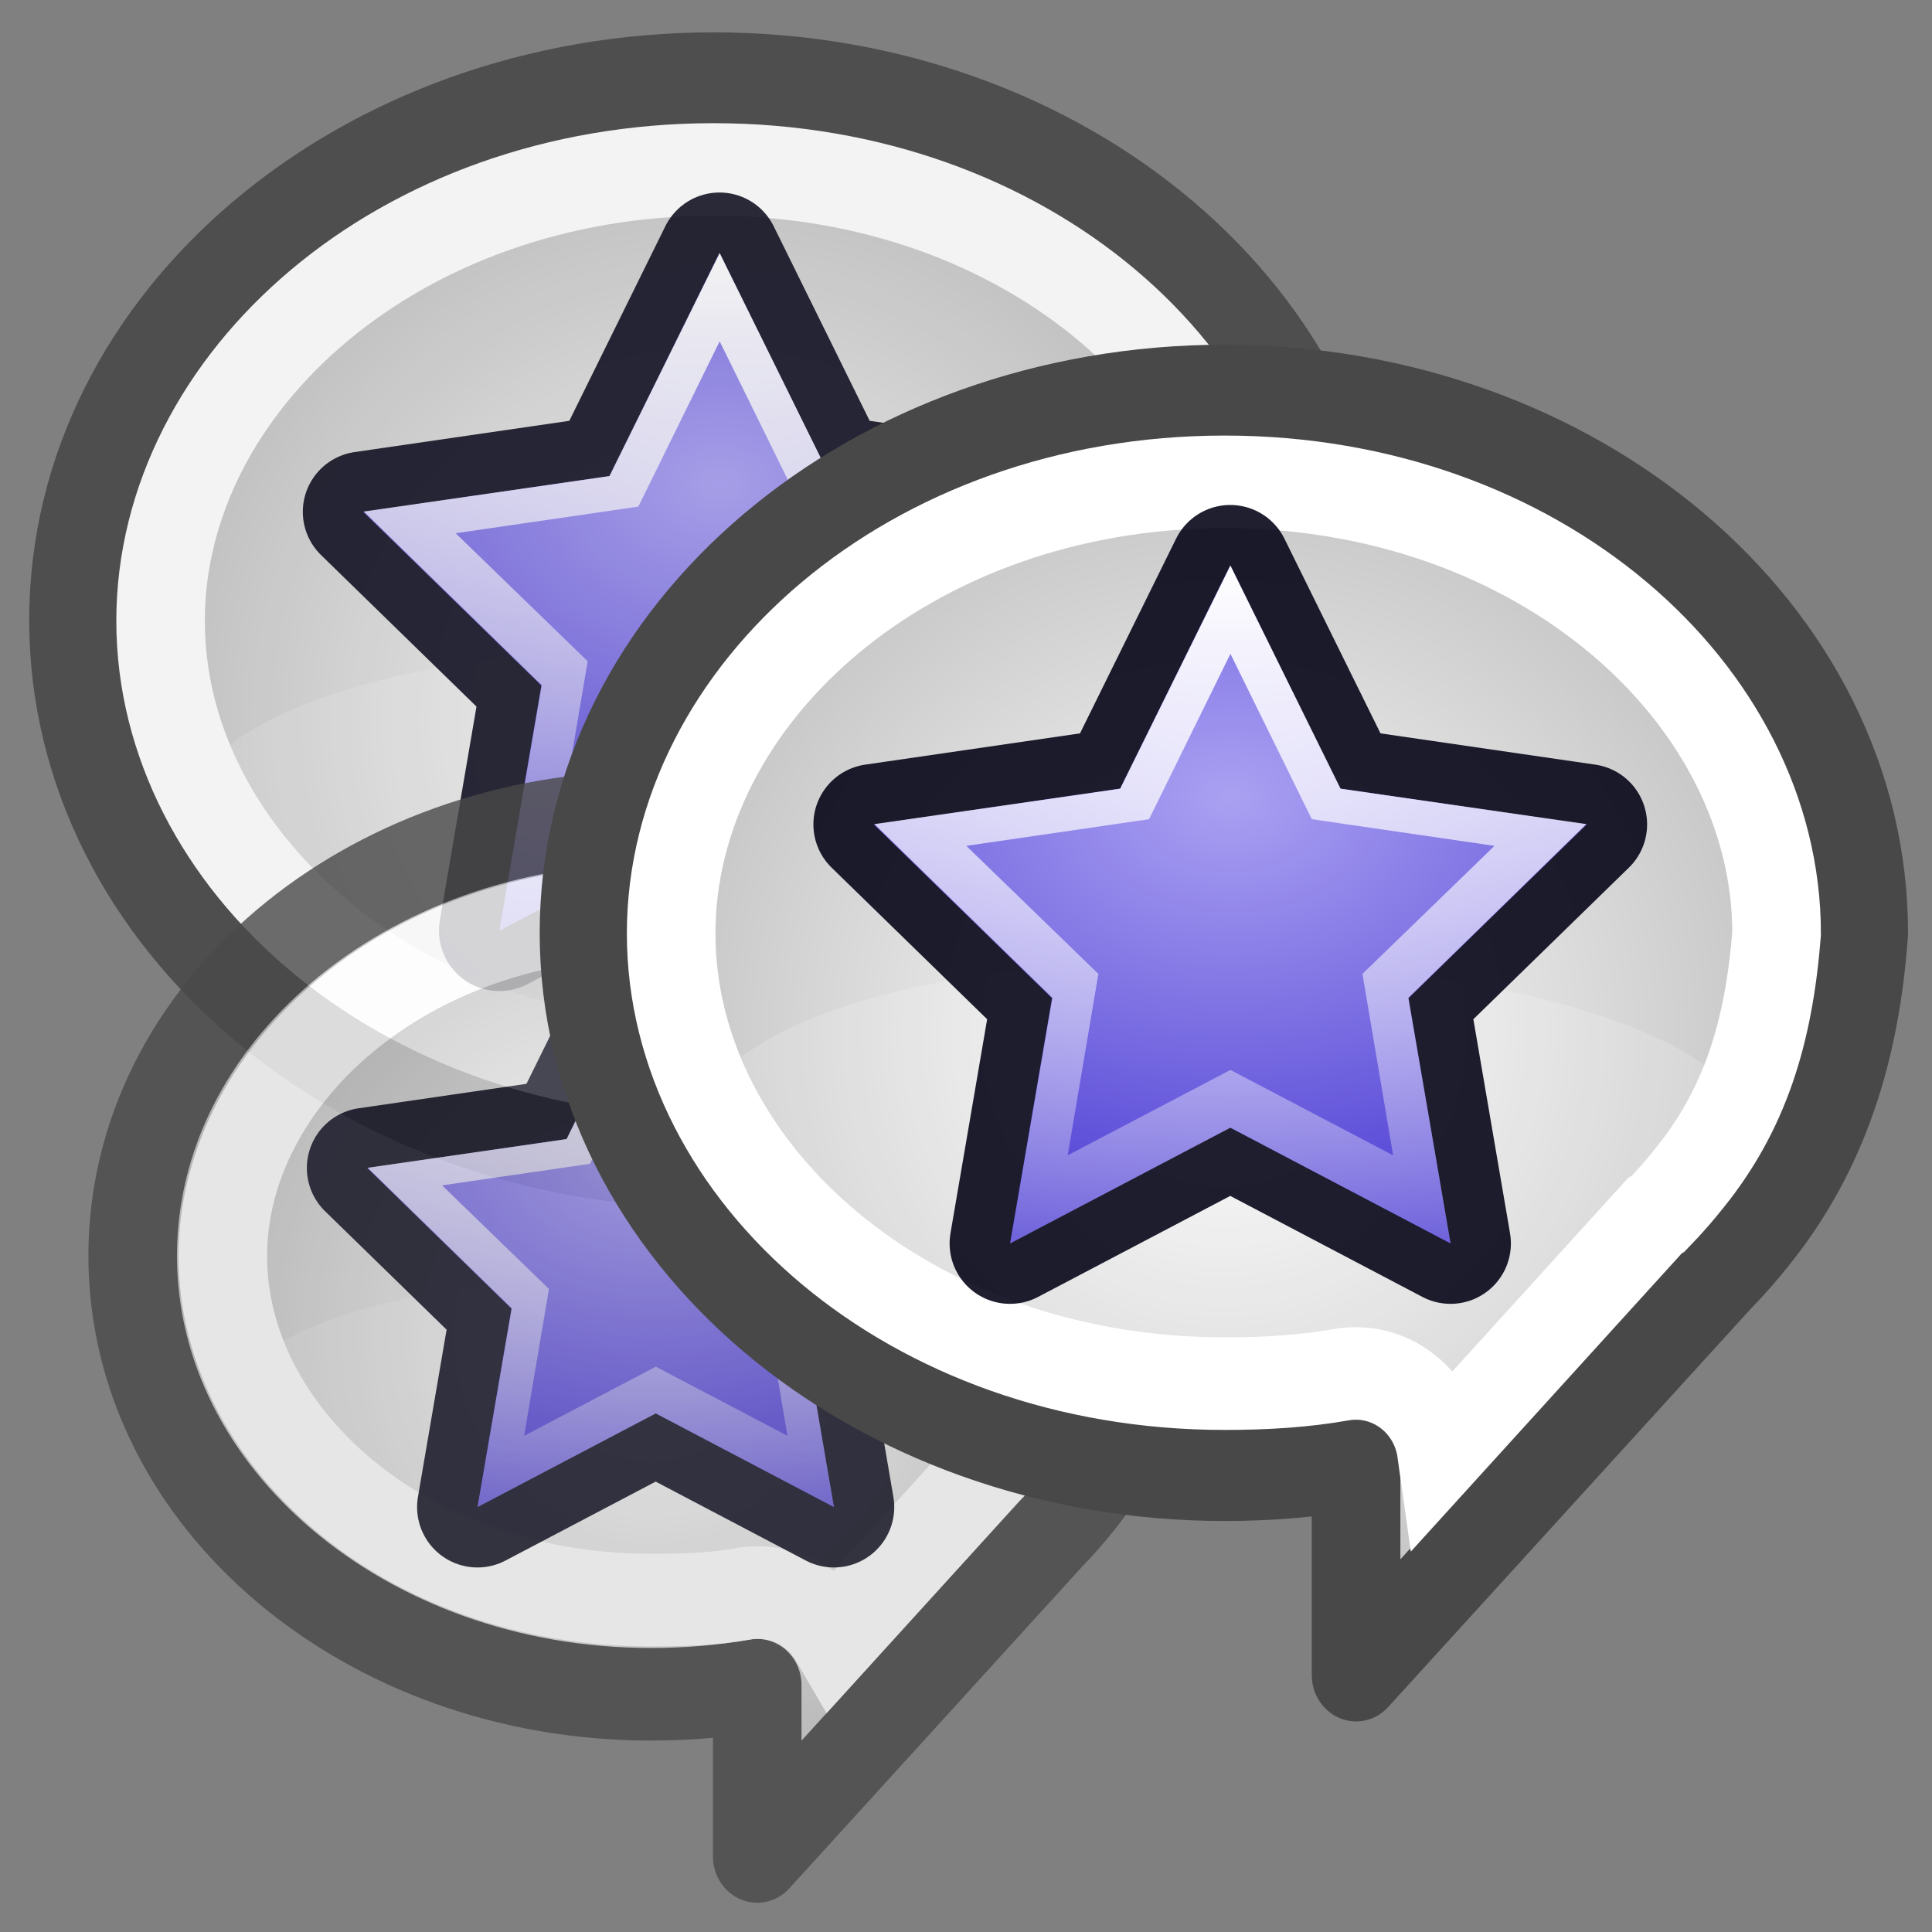 <?xml version="1.0" encoding="UTF-8" standalone="no"?>
<!-- Created with Inkscape (http://www.inkscape.org/) -->
<svg
   xmlns:dc="http://purl.org/dc/elements/1.1/"
   xmlns:cc="http://creativecommons.org/ns#"
   xmlns:rdf="http://www.w3.org/1999/02/22-rdf-syntax-ns#"
   xmlns:svg="http://www.w3.org/2000/svg"
   xmlns="http://www.w3.org/2000/svg"
   xmlns:xlink="http://www.w3.org/1999/xlink"
   xmlns:sodipodi="http://sodipodi.sourceforge.net/DTD/sodipodi-0.dtd"
   xmlns:inkscape="http://www.inkscape.org/namespaces/inkscape"
   width="32"
   height="32"
   id="svg2"
   sodipodi:version="0.32"
   inkscape:version="0.46"
   version="1.0"
   sodipodi:docname="socialite-site-preferences.svg"
   inkscape:output_extension="org.inkscape.output.svg.inkscape"
   inkscape:export-filename="/home/chromakode/documents/code/socialite/skin/site-preferences.png"
   inkscape:export-xdpi="90"
   inkscape:export-ydpi="90">
  <rect width="100%" height="100%" fill="#808080" stroke="none"/>
  <defs
     id="defs4">
    <linearGradient
       id="linearGradient3588">
      <stop
         style="stop-color:#ffffff;stop-opacity:1;"
         offset="0"
         id="stop3590" />
      <stop
         style="stop-color:#bbbbbb;stop-opacity:1;"
         offset="1"
         id="stop3592" />
    </linearGradient>
    <linearGradient
       inkscape:collect="always"
       id="linearGradient3571">
      <stop
         style="stop-color:#ffffff;stop-opacity:1;"
         offset="0"
         id="stop3573" />
      <stop
         style="stop-color:#ffffff;stop-opacity:0;"
         offset="1"
         id="stop3575" />
    </linearGradient>
    <linearGradient
       id="linearGradient3508">
      <stop
         style="stop-color:#aaa1f2;stop-opacity:1;"
         offset="0"
         id="stop3510" />
      <stop
         style="stop-color:#4939d2;stop-opacity:1;"
         offset="1"
         id="stop3512" />
    </linearGradient>
    <linearGradient
       id="linearGradient3238">
      <stop
         style="stop-color:#f3f3f3;stop-opacity:1;"
         offset="0"
         id="stop3240" />
      <stop
         style="stop-color:#aeaeae;stop-opacity:1;"
         offset="1"
         id="stop3242" />
    </linearGradient>
    <inkscape:perspective
       sodipodi:type="inkscape:persp3d"
       inkscape:vp_x="0 : 526.18109 : 1"
       inkscape:vp_y="0 : 1000 : 0"
       inkscape:vp_z="744.09448 : 526.18109 : 1"
       inkscape:persp3d-origin="372.04724 : 350.78739 : 1"
       id="perspective10" />
    <linearGradient
       inkscape:collect="always"
       xlink:href="#linearGradient3238"
       id="linearGradient3269"
       gradientUnits="userSpaceOnUse"
       gradientTransform="matrix(0.55,0,0,0.55,8.854,6.793)"
       x1="19.83"
       y1="6.892"
       x2="17.388"
       y2="19.805" />
    <linearGradient
       inkscape:collect="always"
       xlink:href="#linearGradient3238"
       id="linearGradient3271"
       gradientUnits="userSpaceOnUse"
       gradientTransform="matrix(0.55,0,0,0.55,9.431,6.793)"
       x1="19.83"
       y1="6.892"
       x2="17.388"
       y2="19.805" />
    <linearGradient
       inkscape:collect="always"
       xlink:href="#linearGradient3238"
       id="linearGradient3273"
       gradientUnits="userSpaceOnUse"
       gradientTransform="matrix(0.55,0,0,0.55,-3.9576045e-2,6.793)"
       x1="19.83"
       y1="6.892"
       x2="17.388"
       y2="19.805" />
    <linearGradient
       inkscape:collect="always"
       xlink:href="#linearGradient3238"
       id="linearGradient3275"
       gradientUnits="userSpaceOnUse"
       x1="19.83"
       y1="6.892"
       x2="17.388"
       y2="19.805" />
    <radialGradient
       inkscape:collect="always"
       xlink:href="#linearGradient3588"
       id="radialGradient3594"
       cx="16.078"
       cy="14.619"
       fx="16.078"
       fy="14.619"
       r="14.769"
       gradientTransform="matrix(1,0,0,0.962,0,1.171)"
       gradientUnits="userSpaceOnUse" />
    <radialGradient
       inkscape:collect="always"
       xlink:href="#linearGradient3508"
       id="radialGradient3598"
       gradientUnits="userSpaceOnUse"
       gradientTransform="matrix(1.826,-7.827772e-8,5.7083097e-8,1.331,-6.203,-2.269)"
       cx="7.513"
       cy="6.979"
       fx="7.513"
       fy="6.979"
       r="2.774" />
    <linearGradient
       inkscape:collect="always"
       xlink:href="#linearGradient3571"
       id="linearGradient3600"
       gradientUnits="userSpaceOnUse"
       gradientTransform="matrix(0.991,0,0,0.991,0.138,-0.113)"
       x1="16"
       y1="4.312"
       x2="16"
       y2="23.194" />
    <radialGradient
       inkscape:collect="always"
       xlink:href="#linearGradient3588"
       id="radialGradient3626"
       gradientUnits="userSpaceOnUse"
       gradientTransform="matrix(1,0,0,0.962,0,1.171)"
       cx="16.078"
       cy="14.619"
       fx="16.078"
       fy="14.619"
       r="14.769" />
    <radialGradient
       inkscape:collect="always"
       xlink:href="#linearGradient3588"
       id="radialGradient3235"
       gradientUnits="userSpaceOnUse"
       gradientTransform="matrix(1,0,0,0.962,0,1.171)"
       cx="16.078"
       cy="14.619"
       fx="16.078"
       fy="14.619"
       r="14.769" />
    <radialGradient
       inkscape:collect="always"
       xlink:href="#linearGradient3508"
       id="radialGradient3237"
       gradientUnits="userSpaceOnUse"
       gradientTransform="matrix(1.826,-7.827772e-8,5.7083097e-8,1.331,-6.203,-2.269)"
       cx="7.513"
       cy="6.979"
       fx="7.513"
       fy="6.979"
       r="2.774" />
    <linearGradient
       inkscape:collect="always"
       xlink:href="#linearGradient3571"
       id="linearGradient3239"
       gradientUnits="userSpaceOnUse"
       gradientTransform="matrix(0.991,0,0,0.991,0.138,-0.113)"
       x1="16"
       y1="4.312"
       x2="16"
       y2="23.194" />
    <radialGradient
       inkscape:collect="always"
       xlink:href="#linearGradient3588"
       id="radialGradient3259"
       gradientUnits="userSpaceOnUse"
       gradientTransform="matrix(1,0,0,0.962,0,1.171)"
       cx="16.078"
       cy="14.619"
       fx="16.078"
       fy="14.619"
       r="14.769" />
    <radialGradient
       inkscape:collect="always"
       xlink:href="#linearGradient3508"
       id="radialGradient3261"
       gradientUnits="userSpaceOnUse"
       gradientTransform="matrix(1.826,-7.827772e-8,5.7083097e-8,1.331,-6.203,-2.269)"
       cx="7.513"
       cy="6.979"
       fx="7.513"
       fy="6.979"
       r="2.774" />
    <linearGradient
       inkscape:collect="always"
       xlink:href="#linearGradient3571"
       id="linearGradient3263"
       gradientUnits="userSpaceOnUse"
       gradientTransform="matrix(0.991,0,0,0.991,0.138,-0.113)"
       x1="16"
       y1="4.312"
       x2="16"
       y2="23.194" />
    <linearGradient
       y2="7.193"
       x2="54.5"
       y1="1.734"
       x1="54.5"
       gradientUnits="userSpaceOnUse"
       id="linearGradient7059"
       xlink:href="#linearGradient6424"
       inkscape:collect="always" />
    <linearGradient
       y2="37.506"
       x2="59.35"
       y1="37.497"
       x1="57.349"
       gradientUnits="userSpaceOnUse"
       id="linearGradient7057"
       xlink:href="#linearGradient5402"
       inkscape:collect="always" />
    <linearGradient
       y2="40.375"
       x2="-7"
       y1="40.375"
       x1="-8.938"
       gradientTransform="matrix(0.489,0,0,0.679,59.056,10.473)"
       gradientUnits="userSpaceOnUse"
       id="linearGradient7055"
       xlink:href="#linearGradient5220"
       inkscape:collect="always" />
    <linearGradient
       y2="36.848"
       x2="-9.904"
       y1="37.127"
       x1="-6.979"
       gradientTransform="matrix(0.582,0,0,0.679,57.544,10.506)"
       gradientUnits="userSpaceOnUse"
       id="linearGradient7053"
       xlink:href="#linearGradient2808"
       inkscape:collect="always" />
    <linearGradient
       y2="23.831"
       x2="25.911"
       y1="22.429"
       x1="24.518"
       gradientTransform="matrix(0.712,-0.712,0.707,0.707,20.98,22.298)"
       gradientUnits="userSpaceOnUse"
       id="linearGradient7051"
       xlink:href="#linearGradient5440"
       inkscape:collect="always" />
    <linearGradient
       y2="44.96"
       x2="69.976"
       y1="32.857"
       x1="53.589"
       gradientUnits="userSpaceOnUse"
       id="linearGradient7049"
       xlink:href="#linearGradient5443"
       inkscape:collect="always" />
    <linearGradient
       y2="41.138"
       x2="-1.049"
       y1="41.106"
       x1="-10.695"
       gradientTransform="matrix(0.821,0,0,1.009,61.676,-5.254)"
       gradientUnits="userSpaceOnUse"
       id="linearGradient7047"
       xlink:href="#linearGradient5210"
       inkscape:collect="always" />
    <radialGradient
       gradientTransform="matrix(0.75,-0.75,1.857,1.857,-40.478,-2.574)"
       gradientUnits="userSpaceOnUse"
       r="5.141"
       fy="24.578"
       fx="24.326"
       cy="24.578"
       cx="24.326"
       id="radialGradient7004"
       xlink:href="#linearGradient6998"
       inkscape:collect="always" />
    <radialGradient
       r="12.728"
       fy="34.498"
       fx="21.96"
       cy="34.498"
       cx="21.96"
       gradientTransform="matrix(0.983,0,0,0.509,0.374,16.841)"
       gradientUnits="userSpaceOnUse"
       id="radialGradient6839"
       xlink:href="#linearGradient6221"
       inkscape:collect="always" />
    <radialGradient
       r="12.728"
       fy="34.498"
       fx="21.96"
       cy="34.498"
       cx="21.96"
       gradientTransform="matrix(0.983,0,0,0.509,0.374,16.841)"
       gradientUnits="userSpaceOnUse"
       id="radialGradient6837"
       xlink:href="#linearGradient6221"
       inkscape:collect="always" />
    <linearGradient
       gradientTransform="translate(-1,-1)"
       y2="7.809"
       x2="19.5"
       y1="17.751"
       x1="19.5"
       gradientUnits="userSpaceOnUse"
       id="linearGradient6835"
       xlink:href="#linearGradient6696"
       inkscape:collect="always" />
    <linearGradient
       y2="3.24"
       x2="96.311"
       y1="11.615"
       x1="93.686"
       gradientTransform="matrix(0.707,-0.707,0.707,0.707,-58.461,73.507)"
       gradientUnits="userSpaceOnUse"
       id="linearGradient6833"
       xlink:href="#linearGradient6576"
       inkscape:collect="always" />
    <linearGradient
       y2="44.515"
       x2="-12.692"
       y1="40.213"
       x1="-5.761"
       gradientTransform="matrix(0.998,0,0,1.127,101.975,-16.992)"
       gradientUnits="userSpaceOnUse"
       id="linearGradient6831"
       xlink:href="#linearGradient5437"
       inkscape:collect="always" />
    <linearGradient
       y2="40.766"
       x2="94"
       y1="43.241"
       x1="94"
       gradientUnits="userSpaceOnUse"
       id="linearGradient6829"
       xlink:href="#linearGradient6525"
       inkscape:collect="always" />
    <linearGradient
       y2="16.261"
       x2="75.04"
       y1="7.615"
       x1="99.686"
       gradientUnits="userSpaceOnUse"
       id="linearGradient6827"
       xlink:href="#linearGradient6791"
       inkscape:collect="always" />
    <linearGradient
       y2="40.944"
       x2="84.311"
       y1="23.366"
       x1="101.761"
       gradientUnits="userSpaceOnUse"
       id="linearGradient6825"
       xlink:href="#linearGradient6707"
       inkscape:collect="always" />
    <linearGradient
       y2="23.5"
       x2="84.875"
       y1="16.75"
       x1="101.75"
       gradientUnits="userSpaceOnUse"
       id="linearGradient6823"
       xlink:href="#linearGradient6545"
       inkscape:collect="always" />
    <radialGradient
       r="12.728"
       fy="34.498"
       fx="21.96"
       cy="34.498"
       cx="21.96"
       gradientTransform="matrix(0.983,0,0,0.509,0.374,16.841)"
       gradientUnits="userSpaceOnUse"
       id="radialGradient6821"
       xlink:href="#linearGradient6221"
       inkscape:collect="always" />
    <radialGradient
       r="12.728"
       fy="34.498"
       fx="21.96"
       cy="34.498"
       cx="21.96"
       gradientTransform="matrix(0.983,0,0,0.509,0.374,16.841)"
       gradientUnits="userSpaceOnUse"
       id="radialGradient6819"
       xlink:href="#linearGradient6221"
       inkscape:collect="always" />
    <linearGradient
       id="linearGradient5210"
       inkscape:collect="always">
      <stop
         id="stop5212"
         offset="0"
         style="stop-color:#729fcf;stop-opacity:1" />
      <stop
         id="stop5214"
         offset="1"
         style="stop-color:#295ead;stop-opacity:1" />
    </linearGradient>
    <linearGradient
       id="linearGradient5220"
       inkscape:collect="always">
      <stop
         id="stop5222"
         offset="0"
         style="stop-color:#0c1d35;stop-opacity:1" />
      <stop
         id="stop5224"
         offset="1"
         style="stop-color:white;stop-opacity:0.294" />
    </linearGradient>
    <linearGradient
       id="linearGradient6221"
       inkscape:collect="always">
      <stop
         id="stop6223"
         offset="0"
         style="stop-color:black;stop-opacity:1;" />
      <stop
         id="stop6225"
         offset="1"
         style="stop-color:black;stop-opacity:0;" />
    </linearGradient>
    <linearGradient
       id="linearGradient2808">
      <stop
         style="stop-color:white;stop-opacity:1;"
         offset="0"
         id="stop2810" />
      <stop
         style="stop-color:white;stop-opacity:0.294"
         offset="1"
         id="stop2812" />
    </linearGradient>
    <linearGradient
       id="linearGradient5402"
       inkscape:collect="always">
      <stop
         id="stop5404"
         offset="0"
         style="stop-color:#000000;stop-opacity:1;" />
      <stop
         id="stop5406"
         offset="1"
         style="stop-color:#000000;stop-opacity:0;" />
    </linearGradient>
    <linearGradient
       id="linearGradient5440">
      <stop
         style="stop-color:#eeeeec;stop-opacity:1"
         offset="0"
         id="stop5442" />
      <stop
         style="stop-color:#a2a298;stop-opacity:1;"
         offset="1"
         id="stop5444" />
    </linearGradient>
    <linearGradient
       id="linearGradient6424"
       inkscape:collect="always">
      <stop
         id="stop6426"
         offset="0"
         style="stop-color:#eeeeec;stop-opacity:1" />
      <stop
         id="stop6428"
         offset="1"
         style="stop-color:#eeeeec;stop-opacity:0;" />
    </linearGradient>
    <linearGradient
       id="linearGradient6525">
      <stop
         id="stop6527"
         offset="0"
         style="stop-color:#ffffff;stop-opacity:1;" />
      <stop
         id="stop6529"
         offset="1"
         style="stop-color:#babdb6;stop-opacity:1" />
    </linearGradient>
    <linearGradient
       id="linearGradient6545">
      <stop
         id="stop6547"
         offset="0"
         style="stop-color:#d3d7cf;stop-opacity:1" />
      <stop
         id="stop6549"
         offset="1"
         style="stop-color:#eeeeec;stop-opacity:1" />
    </linearGradient>
    <linearGradient
       id="linearGradient6576"
       inkscape:collect="always">
      <stop
         id="stop6578"
         offset="0"
         style="stop-color:#ffffff;stop-opacity:1;" />
      <stop
         id="stop6580"
         offset="1"
         style="stop-color:#ffffff;stop-opacity:0;" />
    </linearGradient>
    <linearGradient
       id="linearGradient6696"
       inkscape:collect="always">
      <stop
         id="stop6698"
         offset="0"
         style="stop-color:#ffffff;stop-opacity:1;" />
      <stop
         id="stop6700"
         offset="1"
         style="stop-color:#ffffff;stop-opacity:0;" />
    </linearGradient>
    <linearGradient
       id="linearGradient6707">
      <stop
         style="stop-color:#888a85;stop-opacity:1"
         offset="0"
         id="stop6709" />
      <stop
         style="stop-color:#555753;stop-opacity:1"
         offset="1"
         id="stop6711" />
    </linearGradient>
    <linearGradient
       id="linearGradient6791">
      <stop
         style="stop-color:#ffffff;stop-opacity:1;"
         offset="0"
         id="stop6793" />
      <stop
         style="stop-color:#ffffff;stop-opacity:0"
         offset="1"
         id="stop6795" />
    </linearGradient>
    <linearGradient
       id="linearGradient5437"
       inkscape:collect="always">
      <stop
         id="stop5439"
         offset="0"
         style="stop-color:#2e3436;stop-opacity:1" />
      <stop
         id="stop5441"
         offset="1"
         style="stop-color:#729fcf;stop-opacity:1" />
    </linearGradient>
    <linearGradient
       id="linearGradient5443"
       inkscape:collect="always">
      <stop
         id="stop5445"
         offset="0"
         style="stop-color:#ffffff;stop-opacity:1;" />
      <stop
         id="stop5447"
         offset="1"
         style="stop-color:#ffffff;stop-opacity:0;" />
    </linearGradient>
    <linearGradient
       id="linearGradient6998"
       inkscape:collect="always">
      <stop
         id="stop7000"
         offset="0"
         style="stop-color:#000000;stop-opacity:1;" />
      <stop
         id="stop7002"
         offset="1"
         style="stop-color:#000000;stop-opacity:0;" />
    </linearGradient>
    <inkscape:perspective
       id="perspective3373"
       inkscape:persp3d-origin="24 : 16 : 1"
       inkscape:vp_z="48 : 24 : 1"
       inkscape:vp_y="0 : 1000 : 0"
       inkscape:vp_x="0 : 24 : 1"
       sodipodi:type="inkscape:persp3d" />
    <radialGradient
       inkscape:collect="always"
       xlink:href="#linearGradient6221"
       id="radialGradient3544"
       gradientUnits="userSpaceOnUse"
       gradientTransform="matrix(0.983,0,0,0.509,0.374,16.841)"
       cx="21.96"
       cy="34.498"
       fx="21.96"
       fy="34.498"
       r="12.728" />
    <radialGradient
       inkscape:collect="always"
       xlink:href="#linearGradient6221"
       id="radialGradient3546"
       gradientUnits="userSpaceOnUse"
       gradientTransform="matrix(0.983,0,0,0.509,0.374,16.841)"
       cx="21.96"
       cy="34.498"
       fx="21.96"
       fy="34.498"
       r="12.728" />
    <linearGradient
       inkscape:collect="always"
       xlink:href="#linearGradient6545"
       id="linearGradient3548"
       gradientUnits="userSpaceOnUse"
       x1="101.75"
       y1="16.75"
       x2="84.875"
       y2="23.5" />
    <linearGradient
       inkscape:collect="always"
       xlink:href="#linearGradient6707"
       id="linearGradient3550"
       gradientUnits="userSpaceOnUse"
       x1="101.761"
       y1="23.366"
       x2="84.311"
       y2="40.944" />
    <linearGradient
       inkscape:collect="always"
       xlink:href="#linearGradient6791"
       id="linearGradient3552"
       gradientUnits="userSpaceOnUse"
       x1="99.686"
       y1="7.615"
       x2="75.04"
       y2="16.261" />
    <linearGradient
       inkscape:collect="always"
       xlink:href="#linearGradient6525"
       id="linearGradient3554"
       gradientUnits="userSpaceOnUse"
       x1="94"
       y1="43.241"
       x2="94"
       y2="40.766" />
    <linearGradient
       inkscape:collect="always"
       xlink:href="#linearGradient5437"
       id="linearGradient3556"
       gradientUnits="userSpaceOnUse"
       gradientTransform="matrix(0.998,0,0,1.127,101.975,-16.992)"
       x1="-5.761"
       y1="40.213"
       x2="-12.692"
       y2="44.515" />
    <linearGradient
       inkscape:collect="always"
       xlink:href="#linearGradient6576"
       id="linearGradient3558"
       gradientUnits="userSpaceOnUse"
       gradientTransform="matrix(0.707,-0.707,0.707,0.707,-58.461,73.507)"
       x1="93.686"
       y1="11.615"
       x2="96.311"
       y2="3.24" />
    <linearGradient
       inkscape:collect="always"
       xlink:href="#linearGradient6696"
       id="linearGradient3560"
       gradientUnits="userSpaceOnUse"
       gradientTransform="translate(-1,-1)"
       x1="19.5"
       y1="17.751"
       x2="19.5"
       y2="7.809" />
    <radialGradient
       inkscape:collect="always"
       xlink:href="#linearGradient3588"
       id="radialGradient3415"
       gradientUnits="userSpaceOnUse"
       gradientTransform="matrix(1,0,0,0.962,-4.861,1.878)"
       cx="16.078"
       cy="14.619"
       fx="16.078"
       fy="14.619"
       r="14.769" />
  </defs>
  <sodipodi:namedview
     id="base"
     pagecolor="#ffffff"
     bordercolor="#666666"
     borderopacity="1.0"
     gridtolerance="10000"
     guidetolerance="10"
     objecttolerance="10"
     inkscape:pageopacity="0.0"
     inkscape:pageshadow="2"
     inkscape:zoom="1"
     inkscape:cx="12.017324"
     inkscape:cy="19.597423"
     inkscape:document-units="px"
     inkscape:current-layer="layer1"
     showgrid="false"
     inkscape:showpageshadow="false"
     inkscape:window-width="1023"
     inkscape:window-height="783"
     inkscape:window-x="59"
     inkscape:window-y="206"
     showguides="true"
     inkscape:guide-bbox="true">
    <inkscape:grid
       type="xygrid"
       id="grid3364"
       visible="true"
       enabled="true" />
  </sodipodi:namedview>
  <g
     inkscape:label="Layer 1"
     inkscape:groupmode="layer"
     id="layer1">
    <g
       id="g3241"
       transform="matrix(0.714,0,0,0.714,0.329,0.259)"
       style="opacity:0.9">
      <g
         transform="matrix(1.058,0,0,1.106,-0.935,-0.503)"
         id="g3243">
        <path
           style="opacity:1;fill:url(#radialGradient3259);fill-opacity:1;fill-rule:evenodd;stroke:#484848;stroke-width:1.941;stroke-linecap:round;stroke-linejoin:round;marker:none;marker-start:none;marker-mid:none;marker-end:none;stroke-miterlimit:4;stroke-dasharray:none;stroke-dashoffset:0;stroke-opacity:1;visibility:visible;display:inline;overflow:visible;enable-background:accumulate"
           d="M 16.094,1.776 C 8.354,1.776 2.059,6.865 2.059,13.136 C 2.059,19.408 8.354,24.497 16.094,24.497 C 17.083,24.497 18.043,24.42 18.975,24.262 L 18.975,28.699 L 26.906,20.363 C 27.192,20.082 27.46,19.791 27.712,19.489 C 29.243,17.67 29.919,15.55 30.097,13.136 C 30.097,6.865 23.833,1.776 16.094,1.776 z"
           id="path3245"
           sodipodi:nodetypes="csscccccc" />
        <path
           sodipodi:type="inkscape:offset"
           inkscape:radius="-1.8921816"
           inkscape:original="M 16.09375 1.15625 C 8.3544293 1.15625 2.0625 6.2601424 2.0625 12.53125 C 2.0625001 18.802359 8.3544288 23.875001 16.09375 23.875 C 17.082911 23.874999 18.037297 23.81437 18.96875 23.65625 L 18.96875 28.09375 L 26.90625 19.75 C 27.192055 19.469424 27.46671 19.177213 27.71875 18.875 C 29.250534 17.055777 29.91557 14.94486 30.09375 12.53125 C 30.09375 6.2601423 23.83307 1.15625 16.09375 1.15625 z "
           style="opacity:1;fill:none;fill-opacity:1;fill-rule:evenodd;stroke:#ffffff;stroke-width:1.941;stroke-linecap:round;stroke-linejoin:miter;marker:none;marker-start:none;marker-mid:none;marker-end:none;stroke-miterlimit:4;stroke-dasharray:none;stroke-dashoffset:0;stroke-opacity:1;visibility:visible;display:inline;overflow:visible;enable-background:accumulate"
           id="path3247"
           d="M 16.094,3.062 C 9.186,3.062 3.969,7.526 3.969,12.531 C 3.969,17.537 9.181,21.969 16.094,21.969 C 17.006,21.969 17.856,21.917 18.656,21.781 C 19.159,21.697 19.674,21.818 20.085,22.118 C 20.497,22.418 20.77,22.871 20.844,23.375 L 25.531,18.438 C 25.552,18.427 25.573,18.416 25.594,18.406 C 25.843,18.161 26.047,17.9 26.25,17.656 C 26.26,17.656 26.271,17.656 26.281,17.656 C 27.495,16.215 28.016,14.612 28.188,12.531 C 28.188,7.519 23.001,3.062 16.094,3.062 z"
           transform="translate(0,0.619)" />
      </g>
      <path
         sodipodi:nodetypes="cccsc"
         id="path3249"
         d="M 3.938,17.875 C 7.058,13.134 25.674,14.025 28.084,17.968 L 21.188,26.25 C 21.188,26.25 20.062,24.688 18.312,24.75 C 16.562,24.812 7.75,25.375 3.938,17.875 z"
         style="fill:#ffffff;fill-opacity:0.175;fill-rule:evenodd;stroke:none;stroke-width:1px;stroke-linecap:butt;stroke-linejoin:miter;stroke-opacity:1" />
      <g
         transform="matrix(1.057,0,0,1.057,-0.679,1.11)"
         id="g3251">
        <path
           sodipodi:type="star"
           style="opacity:1;fill:none;fill-opacity:1;fill-rule:evenodd;stroke:#010014;stroke-width:0.94;stroke-linecap:round;stroke-linejoin:round;marker:none;marker-start:none;marker-mid:none;marker-end:none;stroke-miterlimit:4;stroke-dasharray:none;stroke-dashoffset:0;stroke-opacity:0.878;visibility:visible;display:inline;overflow:visible;enable-background:accumulate"
           id="path3253"
           sodipodi:sides="5"
           sodipodi:cx="7.5130095"
           sodipodi:cy="8.1351461"
           sodipodi:r1="2.9168155"
           sodipodi:r2="1.4584076"
           sodipodi:arg1="-1.5707963"
           sodipodi:arg2="-0.9424778"
           inkscape:flatsided="false"
           inkscape:rounded="0"
           inkscape:randomized="0"
           d="M 7.513,5.218 L 8.37,6.955 L 10.287,7.234 L 8.9,8.586 L 9.227,10.495 L 7.513,9.594 L 5.799,10.495 L 6.126,8.586 L 4.739,7.234 L 6.656,6.955 L 7.513,5.218 z"
           transform="matrix(2.819,0,0,2.819,-5.182,-10.553)" />
        <path
           sodipodi:type="star"
           style="opacity:1;fill:url(#radialGradient3261);fill-opacity:1;fill-rule:evenodd;stroke:none;stroke-width:0.352;stroke-linecap:round;stroke-linejoin:round;marker:none;marker-start:none;marker-mid:none;marker-end:none;stroke-miterlimit:4;stroke-dasharray:none;stroke-dashoffset:0;stroke-opacity:0.441;visibility:visible;display:inline;overflow:visible;enable-background:accumulate"
           id="path3255"
           sodipodi:sides="5"
           sodipodi:cx="7.5130095"
           sodipodi:cy="8.1351461"
           sodipodi:r1="2.9168155"
           sodipodi:r2="1.4584076"
           sodipodi:arg1="-1.5707963"
           sodipodi:arg2="-0.9424778"
           inkscape:flatsided="false"
           inkscape:rounded="0"
           inkscape:randomized="0"
           d="M 7.513,5.218 L 8.37,6.955 L 10.287,7.234 L 8.9,8.586 L 9.227,10.495 L 7.513,9.594 L 5.799,10.495 L 6.126,8.586 L 4.739,7.234 L 6.656,6.955 L 7.513,5.218 z"
           transform="matrix(2.819,0,0,2.819,-5.182,-10.553)" />
        <path
           style="opacity:1;fill:url(#linearGradient3263);fill-opacity:1;fill-rule:evenodd;stroke:none;stroke-width:0.352;stroke-linecap:round;stroke-linejoin:round;marker:none;marker-start:none;marker-mid:none;marker-end:none;stroke-miterlimit:4;stroke-dasharray:none;stroke-dashoffset:0;stroke-opacity:0.441;visibility:visible;display:inline;overflow:visible;enable-background:accumulate"
           d="M 16.001,4.162 L 13.584,9.057 L 8.193,9.832 L 12.097,13.643 L 11.168,19.033 L 16.001,16.493 L 20.834,19.033 L 19.904,13.643 L 23.808,9.832 L 18.417,9.057 L 16.001,4.162 z M 16.001,6.097 L 17.786,9.725 L 21.794,10.31 L 18.897,13.119 L 19.57,17.099 L 16.001,15.226 L 12.431,17.099 L 13.104,13.119 L 10.207,10.31 L 14.216,9.725 L 16.001,6.097 z"
           id="path3257"
           sodipodi:nodetypes="cccccccccccccccccccccc" />
      </g>
    </g>
    <g
       id="g2437"
       transform="matrix(0.578,0,0,0.578,1.479,12.693)"
       style="opacity:0.8">
      <g
         transform="matrix(1.058,0,0,1.106,-0.935,-0.503)"
         id="g3622">
        <path
           style="opacity:1;fill:url(#radialGradient3626);fill-opacity:1;fill-rule:evenodd;stroke:#484848;stroke-width:2.399;stroke-linecap:round;stroke-linejoin:round;marker:none;marker-start:none;marker-mid:none;marker-end:none;stroke-miterlimit:4;stroke-dasharray:none;stroke-dashoffset:0;stroke-opacity:1;visibility:visible;display:inline;overflow:visible;enable-background:accumulate"
           d="M 16.094,1.776 C 8.354,1.776 2.059,6.865 2.059,13.136 C 2.059,19.408 8.354,24.497 16.094,24.497 C 17.083,24.497 18.043,24.42 18.975,24.262 L 18.975,28.699 L 26.906,20.363 C 27.192,20.082 27.46,19.791 27.712,19.489 C 29.243,17.67 29.919,15.55 30.097,13.136 C 30.097,6.865 23.833,1.776 16.094,1.776 z"
           id="path3285"
           sodipodi:nodetypes="csscccccc" />
        <path
           sodipodi:type="inkscape:offset"
           inkscape:radius="-2.4227498"
           inkscape:original="M 16.09375 1.15625 C 8.3544293 1.15625 2.0625 6.2601424 2.0625 12.53125 C 2.0625001 18.802359 8.3544288 23.875001 16.09375 23.875 C 17.082911 23.874999 18.037297 23.81437 18.96875 23.65625 L 18.96875 28.09375 L 26.90625 19.75 C 27.192055 19.469424 27.46671 19.177213 27.71875 18.875 C 29.250534 17.055777 29.91557 14.94486 30.09375 12.53125 C 30.09375 6.2601423 23.83307 1.15625 16.09375 1.15625 z "
           style="opacity:1;fill:none;fill-opacity:1;fill-rule:evenodd;stroke:#ffffff;stroke-width:2.399;stroke-linecap:round;stroke-linejoin:miter;marker:none;marker-start:none;marker-mid:none;marker-end:none;stroke-miterlimit:4;stroke-dasharray:none;stroke-dashoffset:0;stroke-opacity:1;visibility:visible;display:inline;overflow:visible;enable-background:accumulate"
           id="path3581"
           d="M 16.094,3.594 C 9.42,3.594 4.5,7.881 4.5,12.531 C 4.5,17.182 9.413,21.438 16.094,21.438 C 16.984,21.437 17.8,21.411 18.562,21.281 C 19.548,21.103 20.542,21.551 21.062,22.406 L 25.156,18.094 C 25.177,18.073 25.198,18.052 25.219,18.031 C 25.458,17.796 25.654,17.54 25.844,17.312 C 25.854,17.312 25.865,17.312 25.875,17.312 C 26.995,15.982 27.485,14.5 27.656,12.531 C 27.656,7.873 22.768,3.594 16.094,3.594 z"
           transform="translate(0,0.619)" />
      </g>
      <path
         sodipodi:nodetypes="cccsc"
         id="path2416"
         d="M 3.938,17.875 C 7.058,13.134 25.674,14.025 28.084,17.968 L 21.188,26.25 C 21.188,26.25 20.062,24.688 18.312,24.75 C 16.562,24.812 7.75,25.375 3.938,17.875 z"
         style="fill:#ffffff;fill-opacity:0.175;fill-rule:evenodd;stroke:none;stroke-width:1px;stroke-linecap:butt;stroke-linejoin:miter;stroke-opacity:1" />
      <g
         transform="matrix(1.057,0,0,1.057,-0.679,1.11)"
         id="g3583">
        <path
           sodipodi:type="star"
           style="opacity:1;fill:none;fill-opacity:1;fill-rule:evenodd;stroke:#010014;stroke-width:1.161;stroke-linecap:round;stroke-linejoin:round;marker:none;marker-start:none;marker-mid:none;marker-end:none;stroke-miterlimit:4;stroke-dasharray:none;stroke-dashoffset:0;stroke-opacity:0.878;visibility:visible;display:inline;overflow:visible;enable-background:accumulate"
           id="path3504"
           sodipodi:sides="5"
           sodipodi:cx="7.5130095"
           sodipodi:cy="8.1351461"
           sodipodi:r1="2.9168155"
           sodipodi:r2="1.4584076"
           sodipodi:arg1="-1.5707963"
           sodipodi:arg2="-0.9424778"
           inkscape:flatsided="false"
           inkscape:rounded="0"
           inkscape:randomized="0"
           d="M 7.513,5.218 L 8.37,6.955 L 10.287,7.234 L 8.9,8.586 L 9.227,10.495 L 7.513,9.594 L 5.799,10.495 L 6.126,8.586 L 4.739,7.234 L 6.656,6.955 L 7.513,5.218 z"
           transform="matrix(2.819,0,0,2.819,-5.182,-10.553)" />
        <path
           sodipodi:type="star"
           style="opacity:1;fill:url(#radialGradient3598);fill-opacity:1;fill-rule:evenodd;stroke:none;stroke-width:0.352;stroke-linecap:round;stroke-linejoin:round;marker:none;marker-start:none;marker-mid:none;marker-end:none;stroke-miterlimit:4;stroke-dasharray:none;stroke-dashoffset:0;stroke-opacity:0.441;visibility:visible;display:inline;overflow:visible;enable-background:accumulate"
           id="path3344"
           sodipodi:sides="5"
           sodipodi:cx="7.5130095"
           sodipodi:cy="8.1351461"
           sodipodi:r1="2.9168155"
           sodipodi:r2="1.4584076"
           sodipodi:arg1="-1.5707963"
           sodipodi:arg2="-0.9424778"
           inkscape:flatsided="false"
           inkscape:rounded="0"
           inkscape:randomized="0"
           d="M 7.513,5.218 L 8.37,6.955 L 10.287,7.234 L 8.9,8.586 L 9.227,10.495 L 7.513,9.594 L 5.799,10.495 L 6.126,8.586 L 4.739,7.234 L 6.656,6.955 L 7.513,5.218 z"
           transform="matrix(2.819,0,0,2.819,-5.182,-10.553)" />
        <path
           style="opacity:1;fill:url(#linearGradient3600);fill-opacity:1;fill-rule:evenodd;stroke:none;stroke-width:0.352;stroke-linecap:round;stroke-linejoin:round;marker:none;marker-start:none;marker-mid:none;marker-end:none;stroke-miterlimit:4;stroke-dasharray:none;stroke-dashoffset:0;stroke-opacity:0.441;visibility:visible;display:inline;overflow:visible;enable-background:accumulate"
           d="M 16.001,4.162 L 13.584,9.057 L 8.193,9.832 L 12.097,13.643 L 11.168,19.033 L 16.001,16.493 L 20.834,19.033 L 19.904,13.643 L 23.808,9.832 L 18.417,9.057 L 16.001,4.162 z M 16.001,6.097 L 17.786,9.725 L 21.794,10.31 L 18.897,13.119 L 19.57,17.099 L 16.001,15.226 L 12.431,17.099 L 13.104,13.119 L 10.207,10.31 L 14.216,9.725 L 16.001,6.097 z"
           id="path3516"
           sodipodi:nodetypes="cccccccccccccccccccccc" />
      </g>
    </g>
    <g
       id="g3288">
      <g
         transform="matrix(0.756,0,0,0.79,8.116,5.073)"
         id="g3219">
        <path
           style="opacity:1;fill:url(#radialGradient3235);fill-opacity:1;fill-rule:evenodd;stroke:#484848;stroke-width:1.941;stroke-linecap:round;stroke-linejoin:round;marker:none;marker-start:none;marker-mid:none;marker-end:none;stroke-miterlimit:4;stroke-dasharray:none;stroke-dashoffset:0;stroke-opacity:1;visibility:visible;display:inline;overflow:visible;enable-background:accumulate"
           d="M 16.094,1.776 C 8.354,1.776 2.059,6.865 2.059,13.136 C 2.059,19.408 8.354,24.497 16.094,24.497 C 17.083,24.497 18.043,24.42 18.975,24.262 L 18.975,28.699 L 26.906,20.363 C 27.192,20.082 27.46,19.791 27.712,19.489 C 29.243,17.67 29.919,15.55 30.097,13.136 C 30.097,6.865 23.833,1.776 16.094,1.776 z"
           id="path3221"
           sodipodi:nodetypes="csscccccc" />
        <path
           sodipodi:type="inkscape:offset"
           inkscape:radius="-1.8921124"
           inkscape:original="M 16.09375 1.15625 C 8.3544293 1.15625 2.0625 6.2601424 2.0625 12.53125 C 2.0625001 18.802359 8.3544288 23.875001 16.09375 23.875 C 17.082911 23.874999 18.037297 23.81437 18.96875 23.65625 L 18.96875 28.09375 L 26.90625 19.75 C 27.192055 19.469424 27.46671 19.177213 27.71875 18.875 C 29.250534 17.055777 29.91557 14.94486 30.09375 12.53125 C 30.09375 6.2601423 23.83307 1.15625 16.09375 1.15625 z "
           style="opacity:1;fill:none;fill-opacity:1;fill-rule:evenodd;stroke:#ffffff;stroke-width:1.941;stroke-linecap:round;stroke-linejoin:miter;marker:none;marker-start:none;marker-mid:none;marker-end:none;stroke-miterlimit:4;stroke-dasharray:none;stroke-dashoffset:0;stroke-opacity:1;visibility:visible;display:inline;overflow:visible;enable-background:accumulate"
           id="path3223"
           d="M 16.094,3.062 C 9.186,3.062 3.969,7.526 3.969,12.531 C 3.969,17.537 9.181,21.969 16.094,21.969 C 17.006,21.969 17.856,21.917 18.656,21.781 C 19.159,21.696 19.674,21.818 20.085,22.118 C 20.497,22.418 20.77,22.871 20.844,23.375 L 25.531,18.438 C 25.552,18.427 25.573,18.416 25.594,18.406 C 25.843,18.161 26.078,17.9 26.281,17.656 C 27.495,16.215 28.016,14.612 28.188,12.531 C 28.188,7.519 23.001,3.062 16.094,3.062 z"
           transform="translate(0,0.619)" />
      </g>
      <path
         sodipodi:nodetypes="cccsc"
         id="path3225"
         d="M 11.597,18.203 C 13.827,14.816 27.127,15.453 28.848,18.269 L 23.921,24.187 C 23.921,24.187 23.117,23.07 21.867,23.115 C 20.617,23.16 14.321,23.562 11.597,18.203 z"
         style="fill:#ffffff;fill-opacity:0.175;fill-rule:evenodd;stroke:none;stroke-width:1px;stroke-linecap:butt;stroke-linejoin:miter;stroke-opacity:1" />
      <g
         transform="matrix(0.755,0,0,0.755,8.299,6.226)"
         id="g3227">
        <path
           sodipodi:type="star"
           style="opacity:1;fill:none;fill-opacity:1;fill-rule:evenodd;stroke:#010014;stroke-width:0.94;stroke-linecap:round;stroke-linejoin:round;marker:none;marker-start:none;marker-mid:none;marker-end:none;stroke-miterlimit:4;stroke-dasharray:none;stroke-dashoffset:0;stroke-opacity:0.878;visibility:visible;display:inline;overflow:visible;enable-background:accumulate"
           id="path3229"
           sodipodi:sides="5"
           sodipodi:cx="7.5130095"
           sodipodi:cy="8.1351461"
           sodipodi:r1="2.9168155"
           sodipodi:r2="1.4584076"
           sodipodi:arg1="-1.5707963"
           sodipodi:arg2="-0.9424778"
           inkscape:flatsided="false"
           inkscape:rounded="0"
           inkscape:randomized="0"
           d="M 7.513,5.218 L 8.37,6.955 L 10.287,7.234 L 8.9,8.586 L 9.227,10.495 L 7.513,9.594 L 5.799,10.495 L 6.126,8.586 L 4.739,7.234 L 6.656,6.955 L 7.513,5.218 z"
           transform="matrix(2.819,0,0,2.819,-5.182,-10.553)" />
        <path
           sodipodi:type="star"
           style="opacity:1;fill:url(#radialGradient3237);fill-opacity:1;fill-rule:evenodd;stroke:none;stroke-width:0.352;stroke-linecap:round;stroke-linejoin:round;marker:none;marker-start:none;marker-mid:none;marker-end:none;stroke-miterlimit:4;stroke-dasharray:none;stroke-dashoffset:0;stroke-opacity:0.441;visibility:visible;display:inline;overflow:visible;enable-background:accumulate"
           id="path3231"
           sodipodi:sides="5"
           sodipodi:cx="7.5130095"
           sodipodi:cy="8.1351461"
           sodipodi:r1="2.9168155"
           sodipodi:r2="1.4584076"
           sodipodi:arg1="-1.5707963"
           sodipodi:arg2="-0.9424778"
           inkscape:flatsided="false"
           inkscape:rounded="0"
           inkscape:randomized="0"
           d="M 7.513,5.218 L 8.37,6.955 L 10.287,7.234 L 8.9,8.586 L 9.227,10.495 L 7.513,9.594 L 5.799,10.495 L 6.126,8.586 L 4.739,7.234 L 6.656,6.955 L 7.513,5.218 z"
           transform="matrix(2.819,0,0,2.819,-5.182,-10.553)" />
        <path
           style="opacity:1;fill:url(#linearGradient3239);fill-opacity:1;fill-rule:evenodd;stroke:none;stroke-width:0.352;stroke-linecap:round;stroke-linejoin:round;marker:none;marker-start:none;marker-mid:none;marker-end:none;stroke-miterlimit:4;stroke-dasharray:none;stroke-dashoffset:0;stroke-opacity:0.441;visibility:visible;display:inline;overflow:visible;enable-background:accumulate"
           d="M 16.001,4.162 L 13.584,9.057 L 8.193,9.832 L 12.097,13.643 L 11.168,19.033 L 16.001,16.493 L 20.834,19.033 L 19.904,13.643 L 23.808,9.832 L 18.417,9.057 L 16.001,4.162 z M 16.001,6.097 L 17.786,9.725 L 21.794,10.31 L 18.897,13.119 L 19.57,17.099 L 16.001,15.226 L 12.431,17.099 L 13.104,13.119 L 10.207,10.31 L 14.216,9.725 L 16.001,6.097 z"
           id="path3233"
           sodipodi:nodetypes="cccccccccccccccccccccc" />
      </g>
    </g>
  </g>
</svg>
